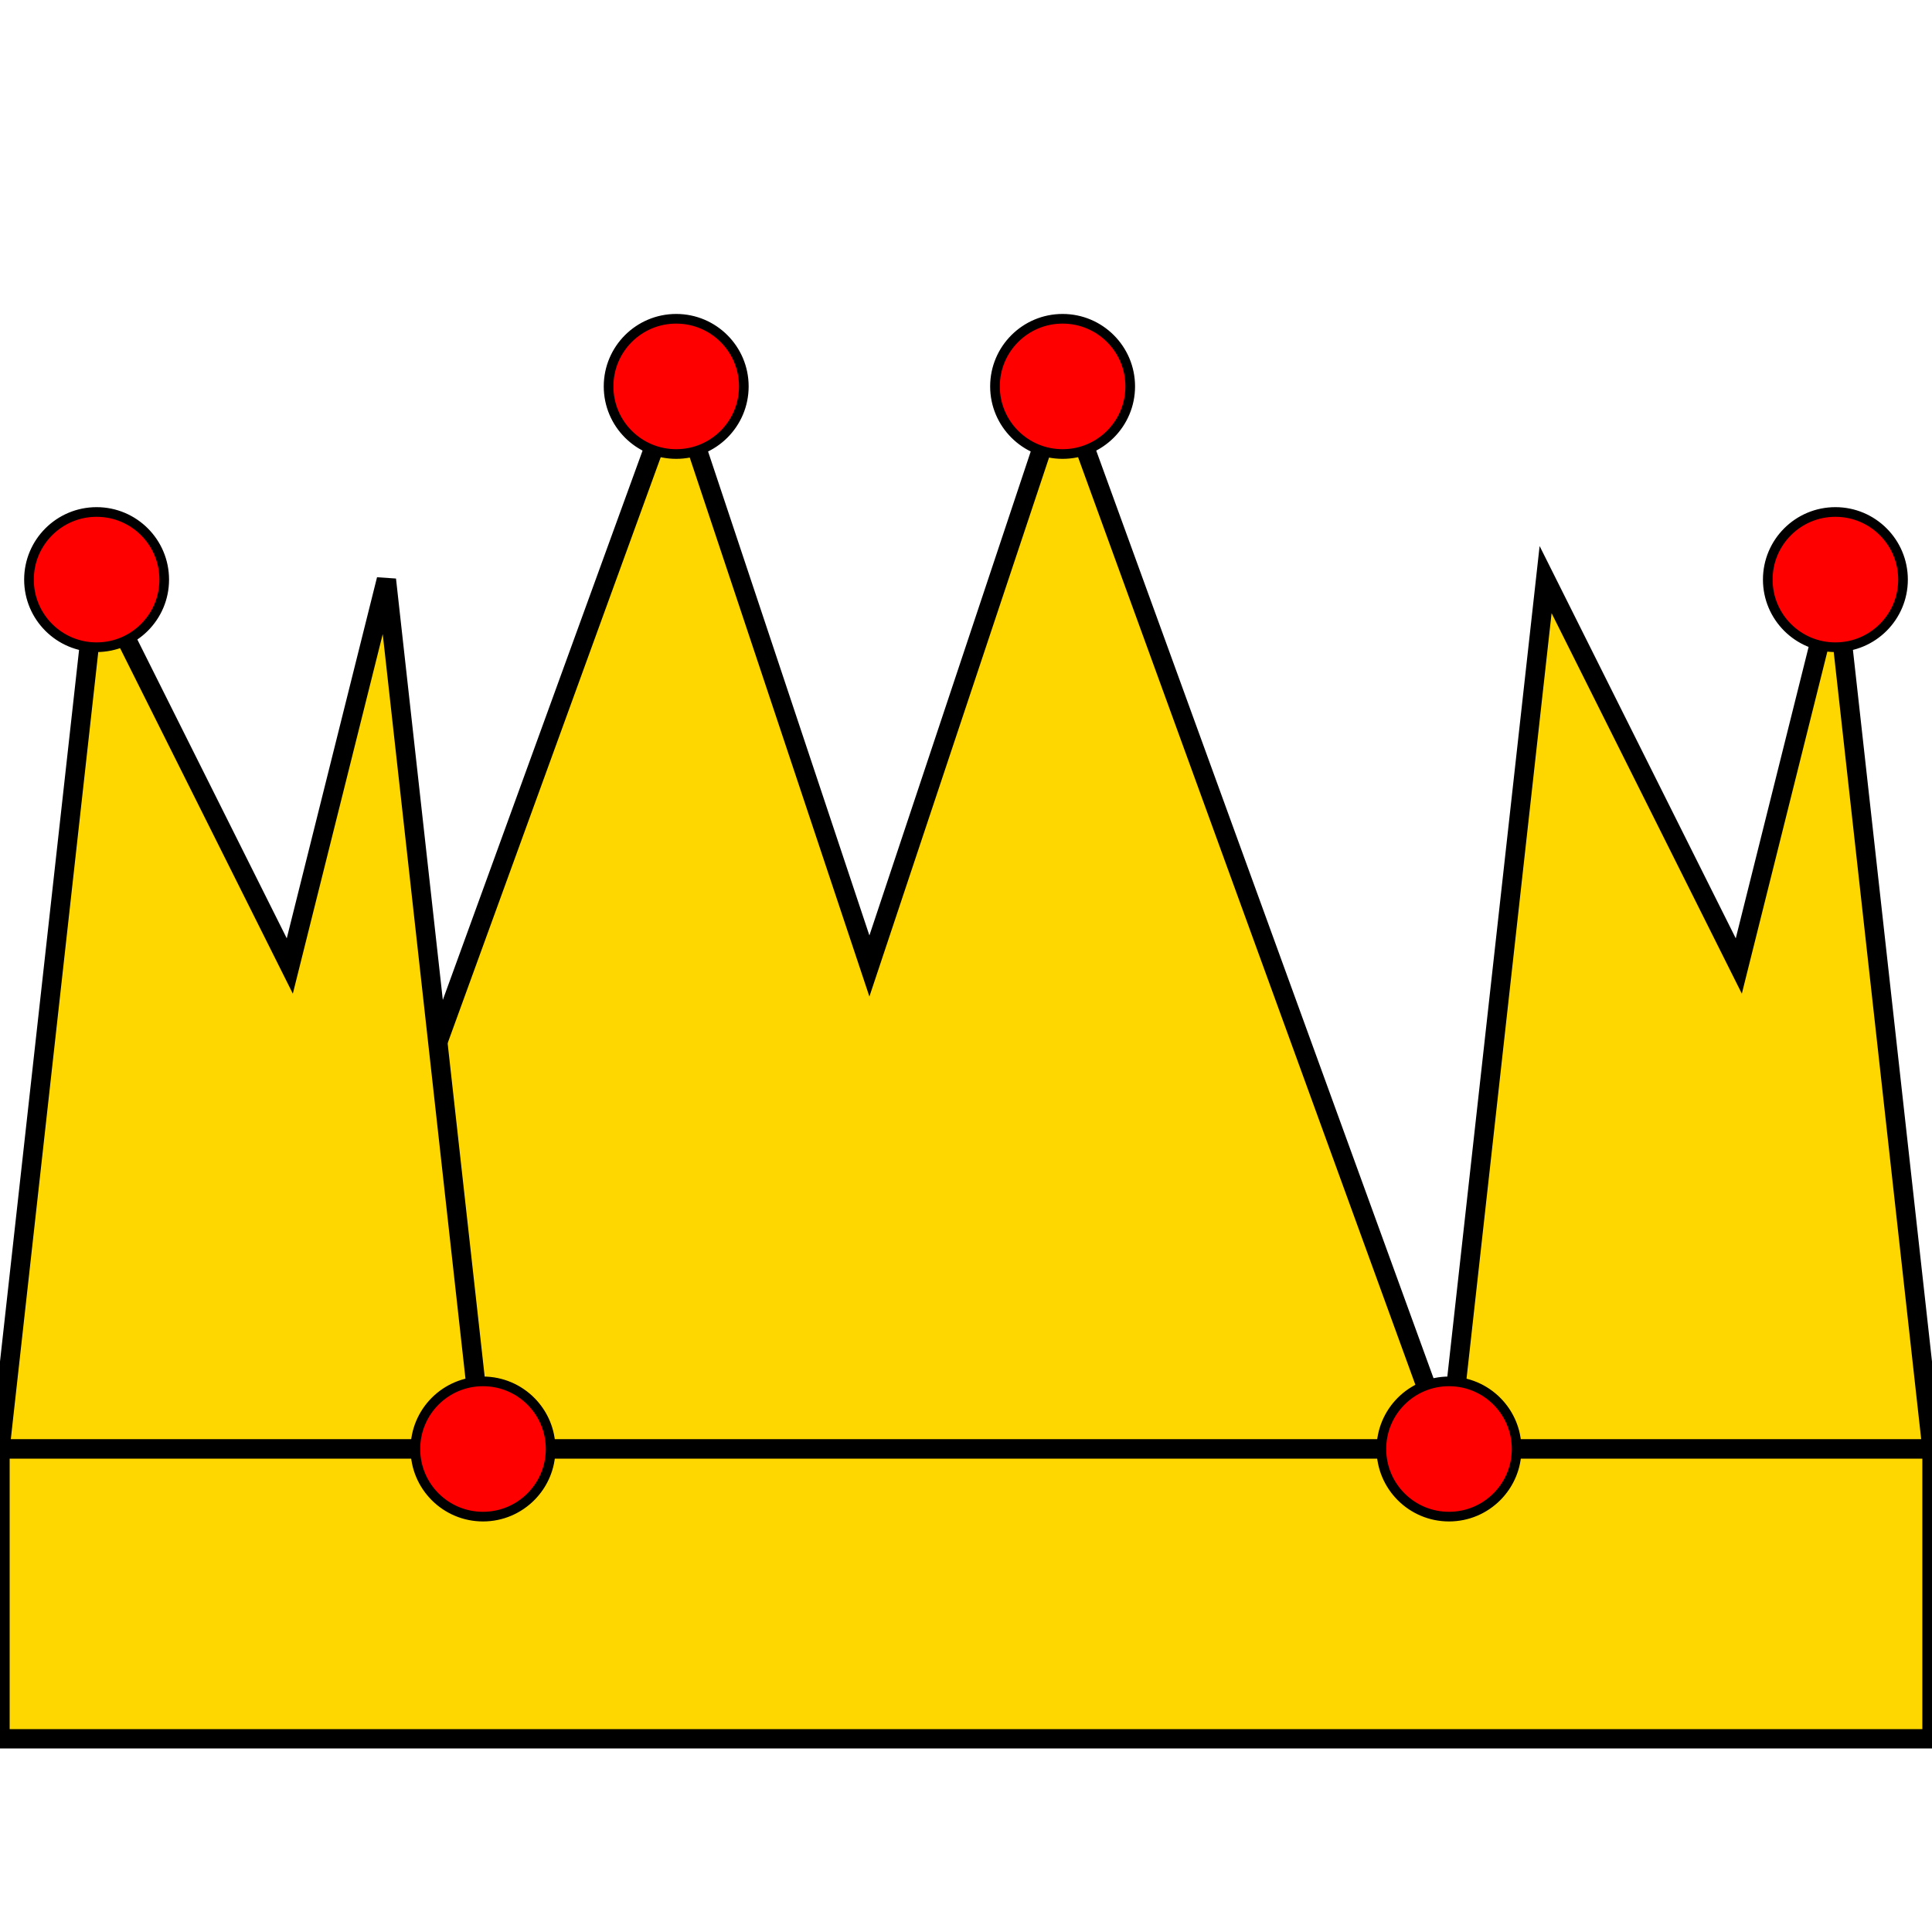 <svg width="200" height="200" viewBox="0 0 200 200" xmlns="http://www.w3.org/2000/svg">
    <style>
        .gold {
        fill: gold;
        stroke: black;
        stroke-width: 2;
        }
        .gem {
        fill: red;
        stroke: black;
        stroke-width: 1;
        }
    </style>
    <polygon class="gold" points="30,150 70,40 90,100 110,40 150,150" />
    <polygon class="gold" points="150,150 160,60 180,100 190,60 200,150" />
    <polygon class="gold" points="0,150 10,60 30,100 40,60 50,150" />
    <rect x="0" y="150" width="200" height="30" class="gold" />
    <circle cx="70" cy="40" r="7" class="gem" />
    <circle cx="110" cy="40" r="7" class="gem" />
    <circle cx="10" cy="60" r="7" class="gem" />
    <circle cx="190" cy="60" r="7" class="gem" />
    <circle cx="150" cy="150" r="7" class="gem" />
    <circle cx="50" cy="150" r="7" class="gem" />
</svg>
